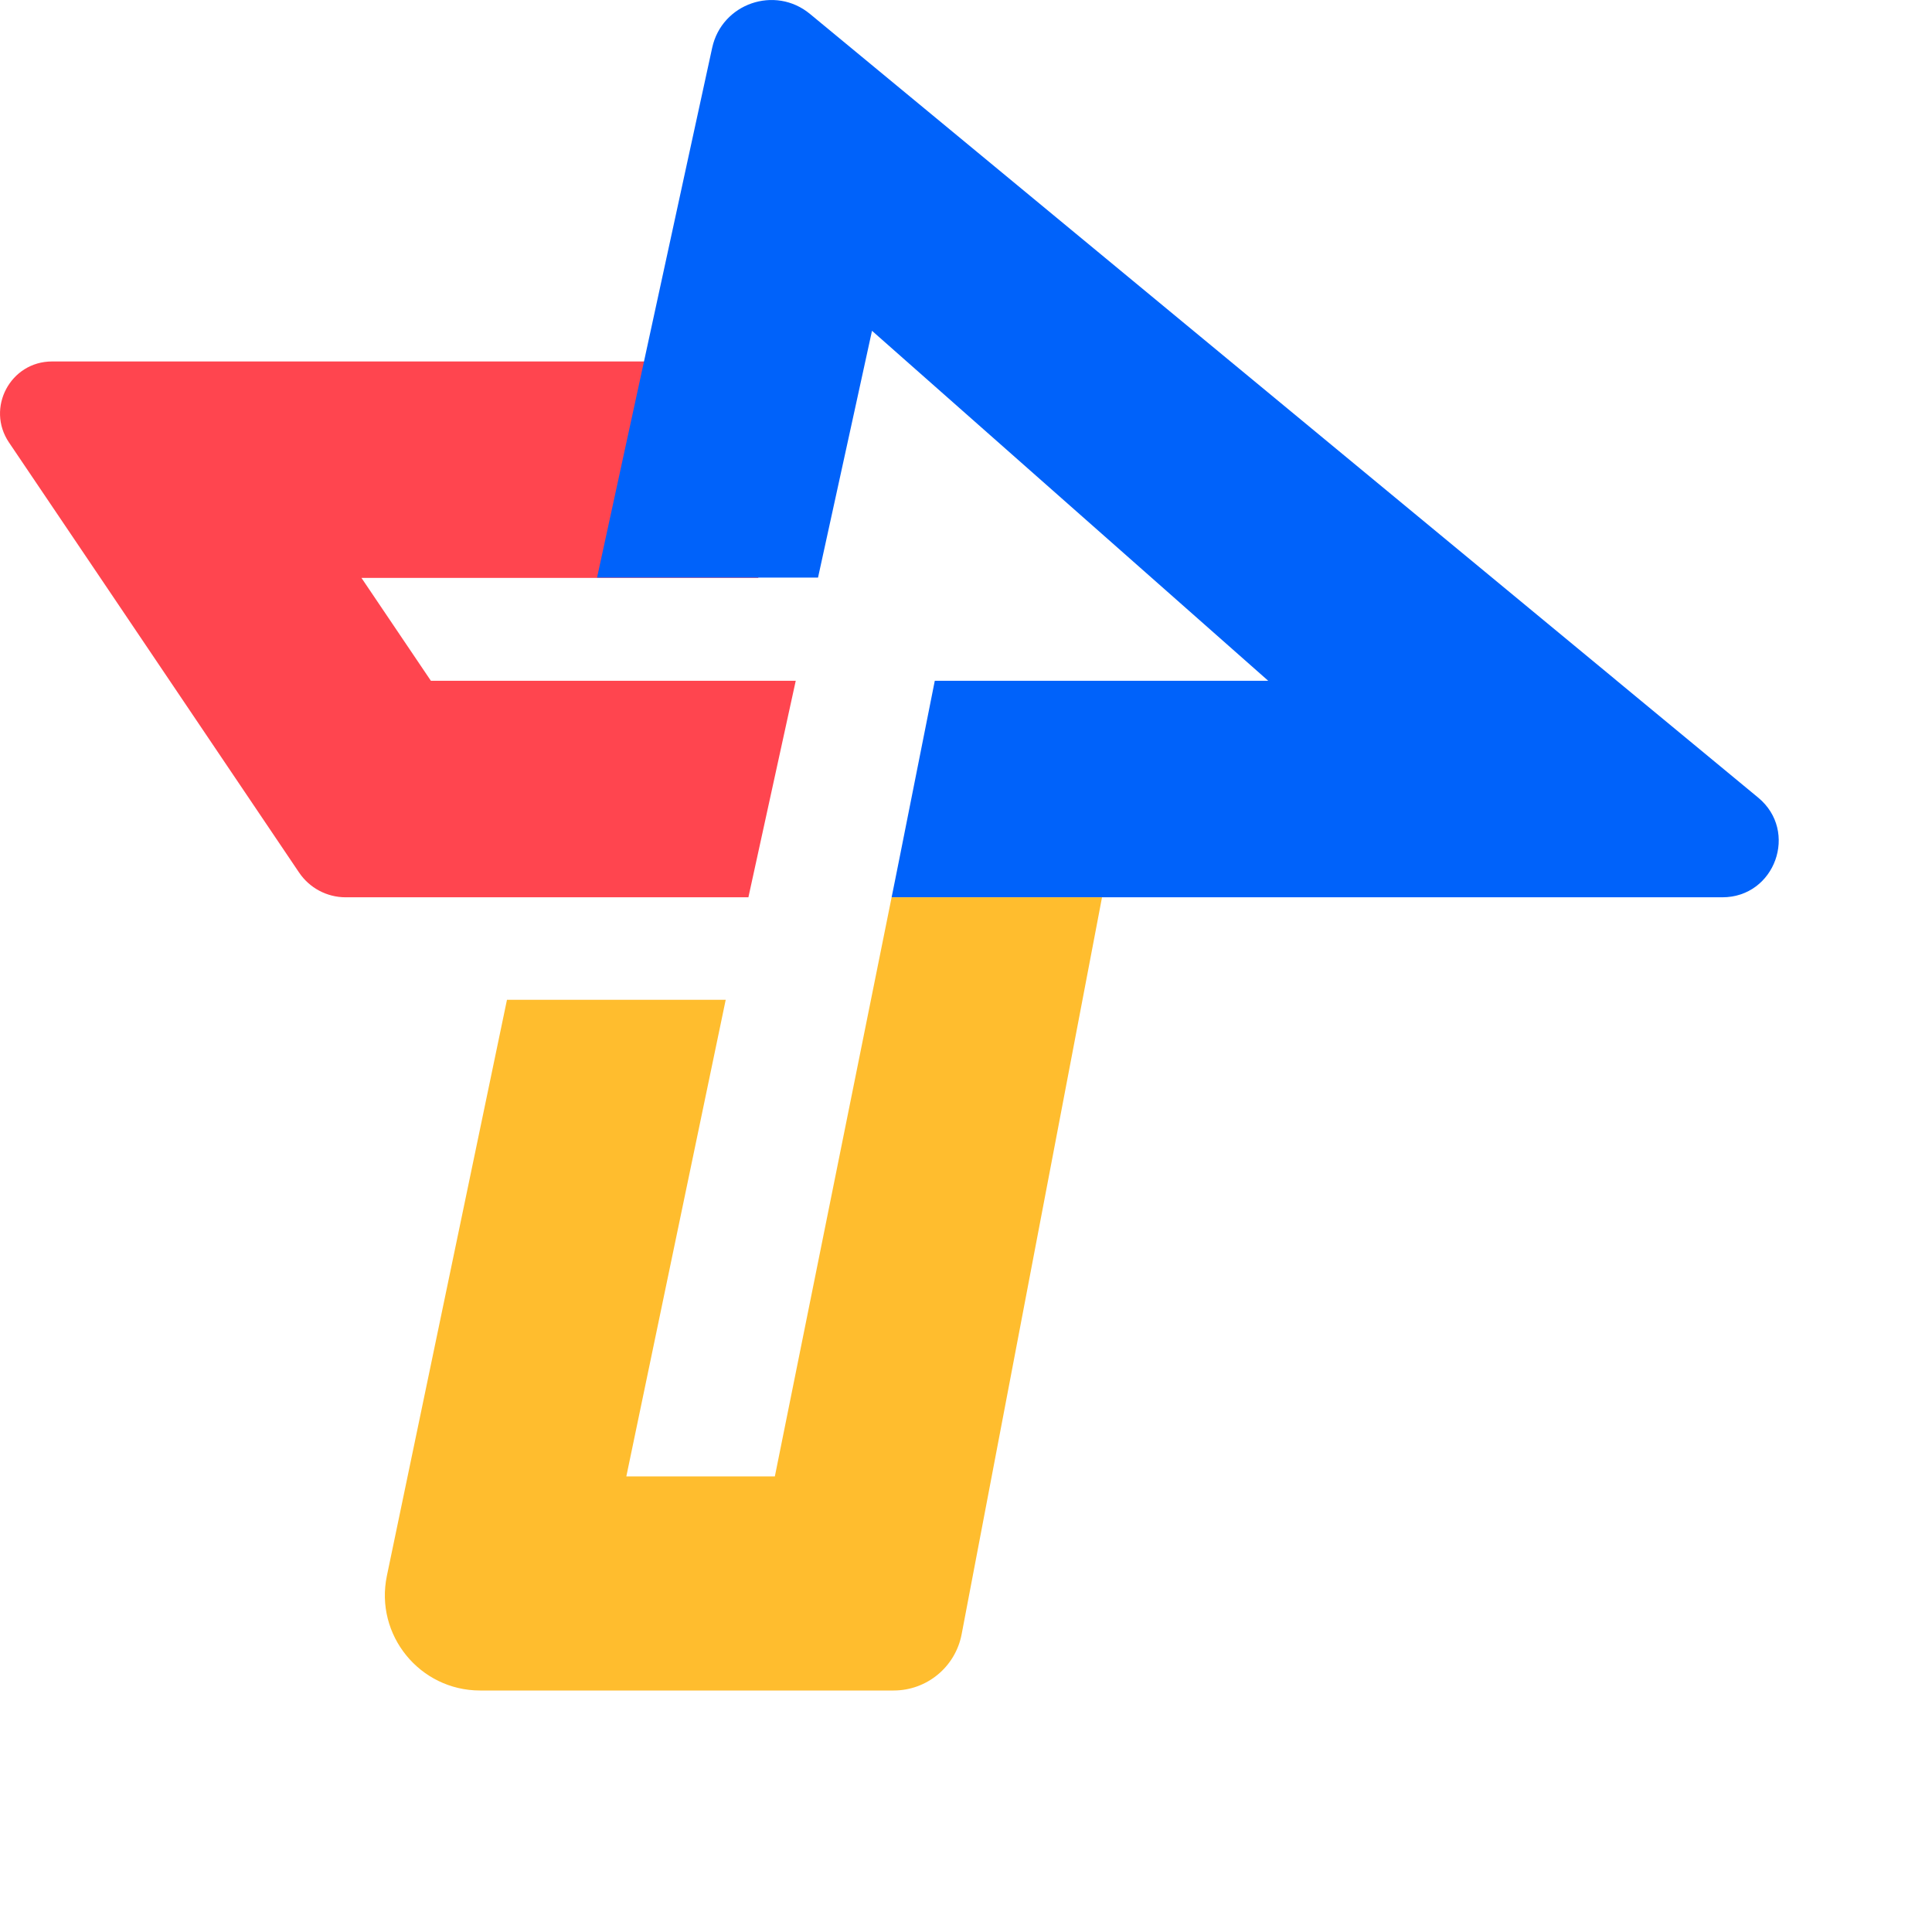 <?xml version="1.0" encoding="UTF-8"?>
<svg width="32px" height="32px" viewBox="0 0 32 32" version="1.1" xmlns="http://www.w3.org/2000/svg" xmlns:xlink="http://www.w3.org/1999/xlink">
    <title>logo</title>
    <g id="2.-顶部导航下拉框" stroke="none" stroke-width="1" fill="none" fill-rule="evenodd">
        <g id="logo">
            <rect id="矩形备份-4" x="0" y="0" width="32" height="32"></rect>
            <g id="下载备份-3">
                <path d="M7.137,11.276 L13.18,11.276 L12.398,14.852 L12.397,14.862 L5.725,14.862 C5.415,14.862 5.126,14.708 4.953,14.451 L2.812,11.276 L1.663,9.572 L0.149,7.329 C-0.237,6.757 0.173,5.987 0.862,5.987 L12.56,5.987 L12.56,9.572 L5.987,9.572 L7.137,11.276 Z" id="路径" fill="#FF454F"></path>
                <path d="M29.121,13.211 L26.78,11.276 L26.753,11.253 L24.719,9.572 L20.381,5.987 L15.774,2.179 L13.416,0.231 C12.837,-0.248 11.956,0.057 11.796,0.791 L11.38,2.702 L9.889,9.567 L13.549,9.567 L14.153,6.807 L14.332,5.987 L14.443,5.479 L15.018,5.987 L21.006,11.276 L15.483,11.276 L14.91,14.155 L14.902,14.195 L14.828,14.565 L14.768,14.862 L28.527,14.862 C29.401,14.862 29.795,13.768 29.121,13.211 Z" id="路径" fill="#0062FA"></path>
                <path d="M18.253,14.862 L17.114,20.839 L15.928,27.067 C15.825,27.609 15.352,28 14.801,28 L7.952,28 C6.952,28 6.204,27.08 6.408,26.1 L8.397,16.56 L12.02,16.56 L10.374,24.454 L12.834,24.454 L14.768,14.862 L18.253,14.862 Z" id="路径" fill="#FFBD2E"></path>
            </g>
        </g>
    </g>
</svg>